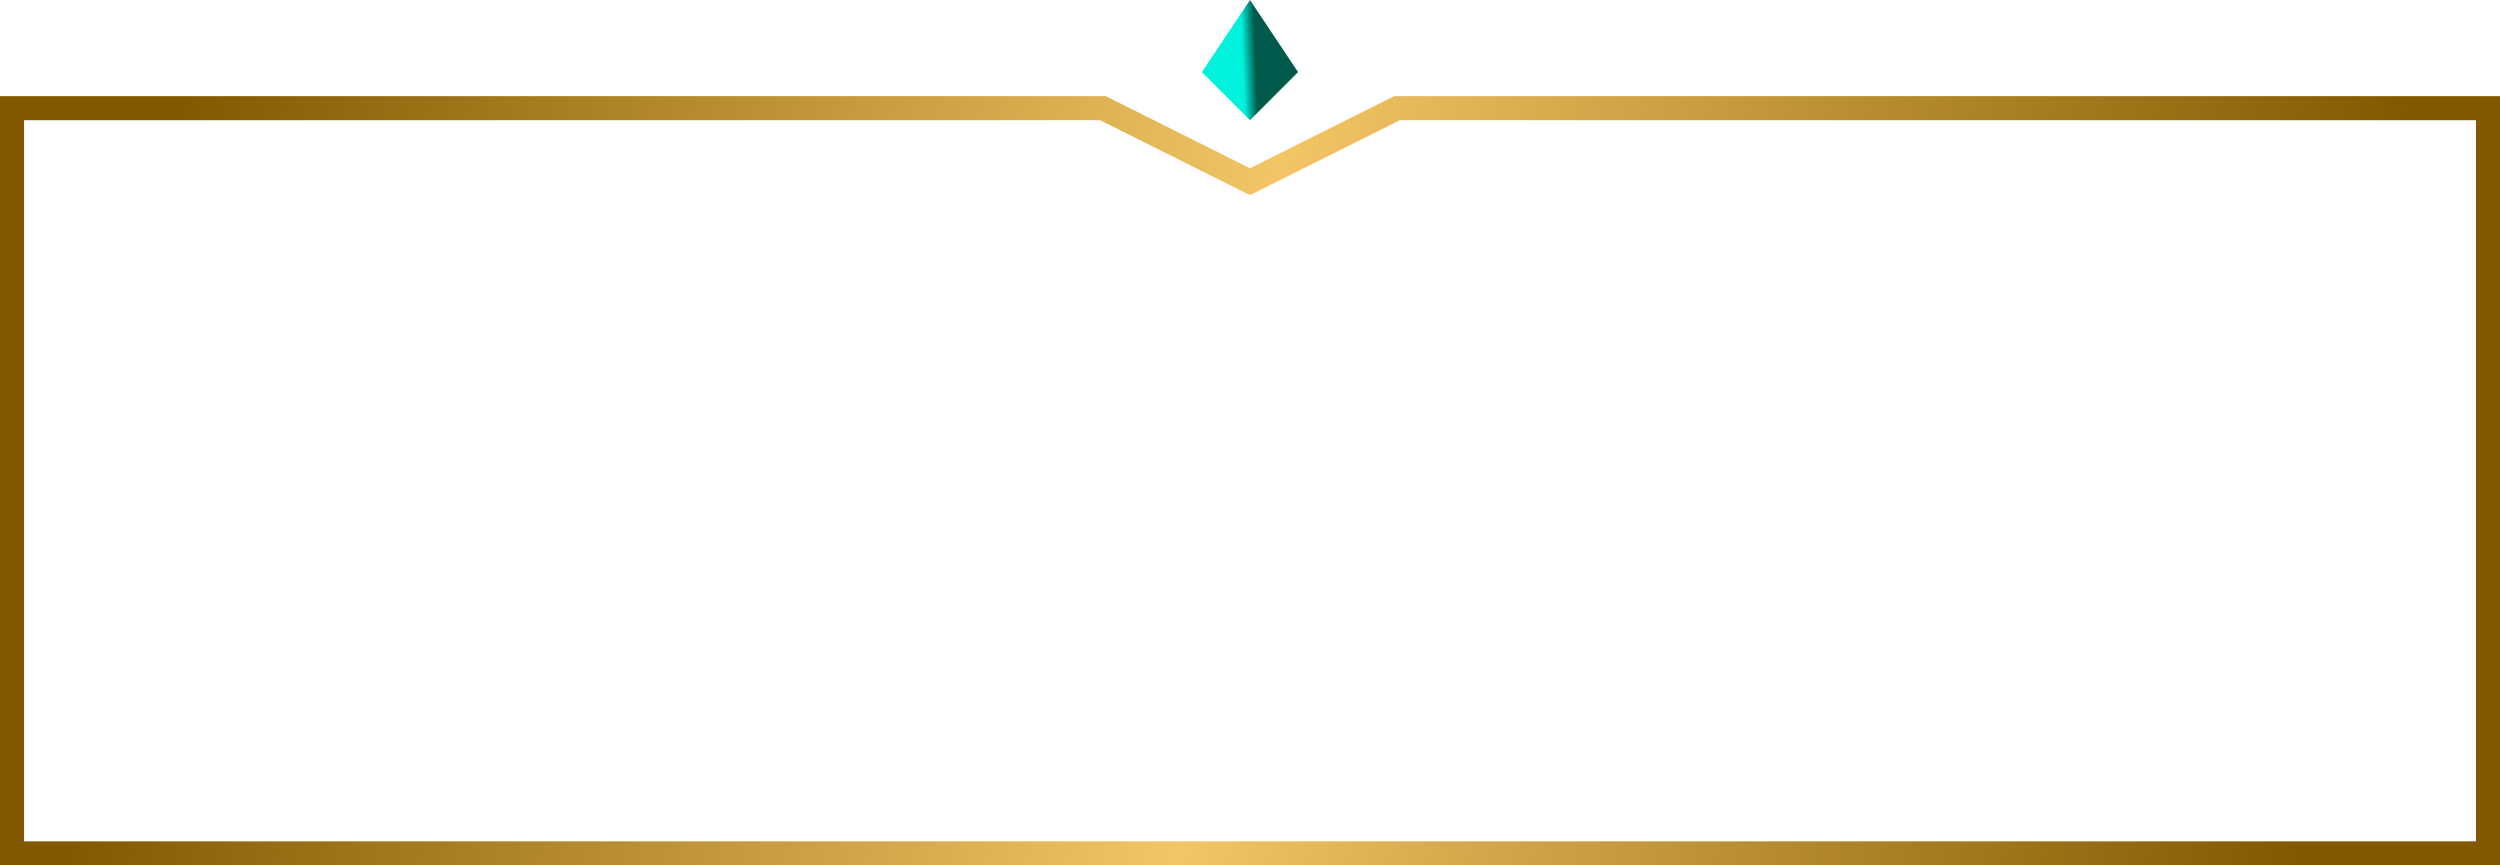 <svg width="inherit" height="inherit" viewBox="0 0 104 36" fill="none" xmlns="http://www.w3.org/2000/svg">
<path d="M51.776 7.447L52 7.559L52.224 7.447L58.118 4.5H103.5V35.5H58H52H46H0.5V4.5H45.882L51.776 7.447Z" stroke="url(#paint0_linear)"/>
<path d="M54 3L52 5L50 3L52 0L54 3Z" fill="url(#paint1_linear)"/>
<defs>
<linearGradient id="paint0_linear" x1="6.5" y1="11.5" x2="97" y2="25" gradientUnits="userSpaceOnUse">
<stop stop-color="#825900"/>
<stop offset="0.498" stop-color="#F2C565"/>
<stop offset="1" stop-color="#825900"/>
</linearGradient>
<linearGradient id="paint1_linear" x1="50.5" y1="3" x2="53.995" y2="2.861" gradientUnits="userSpaceOnUse">
<stop offset="0.347" stop-color="#00F2DD"/>
<stop offset="0.5" stop-color="#005B4C"/>
</linearGradient>
</defs>
</svg>
